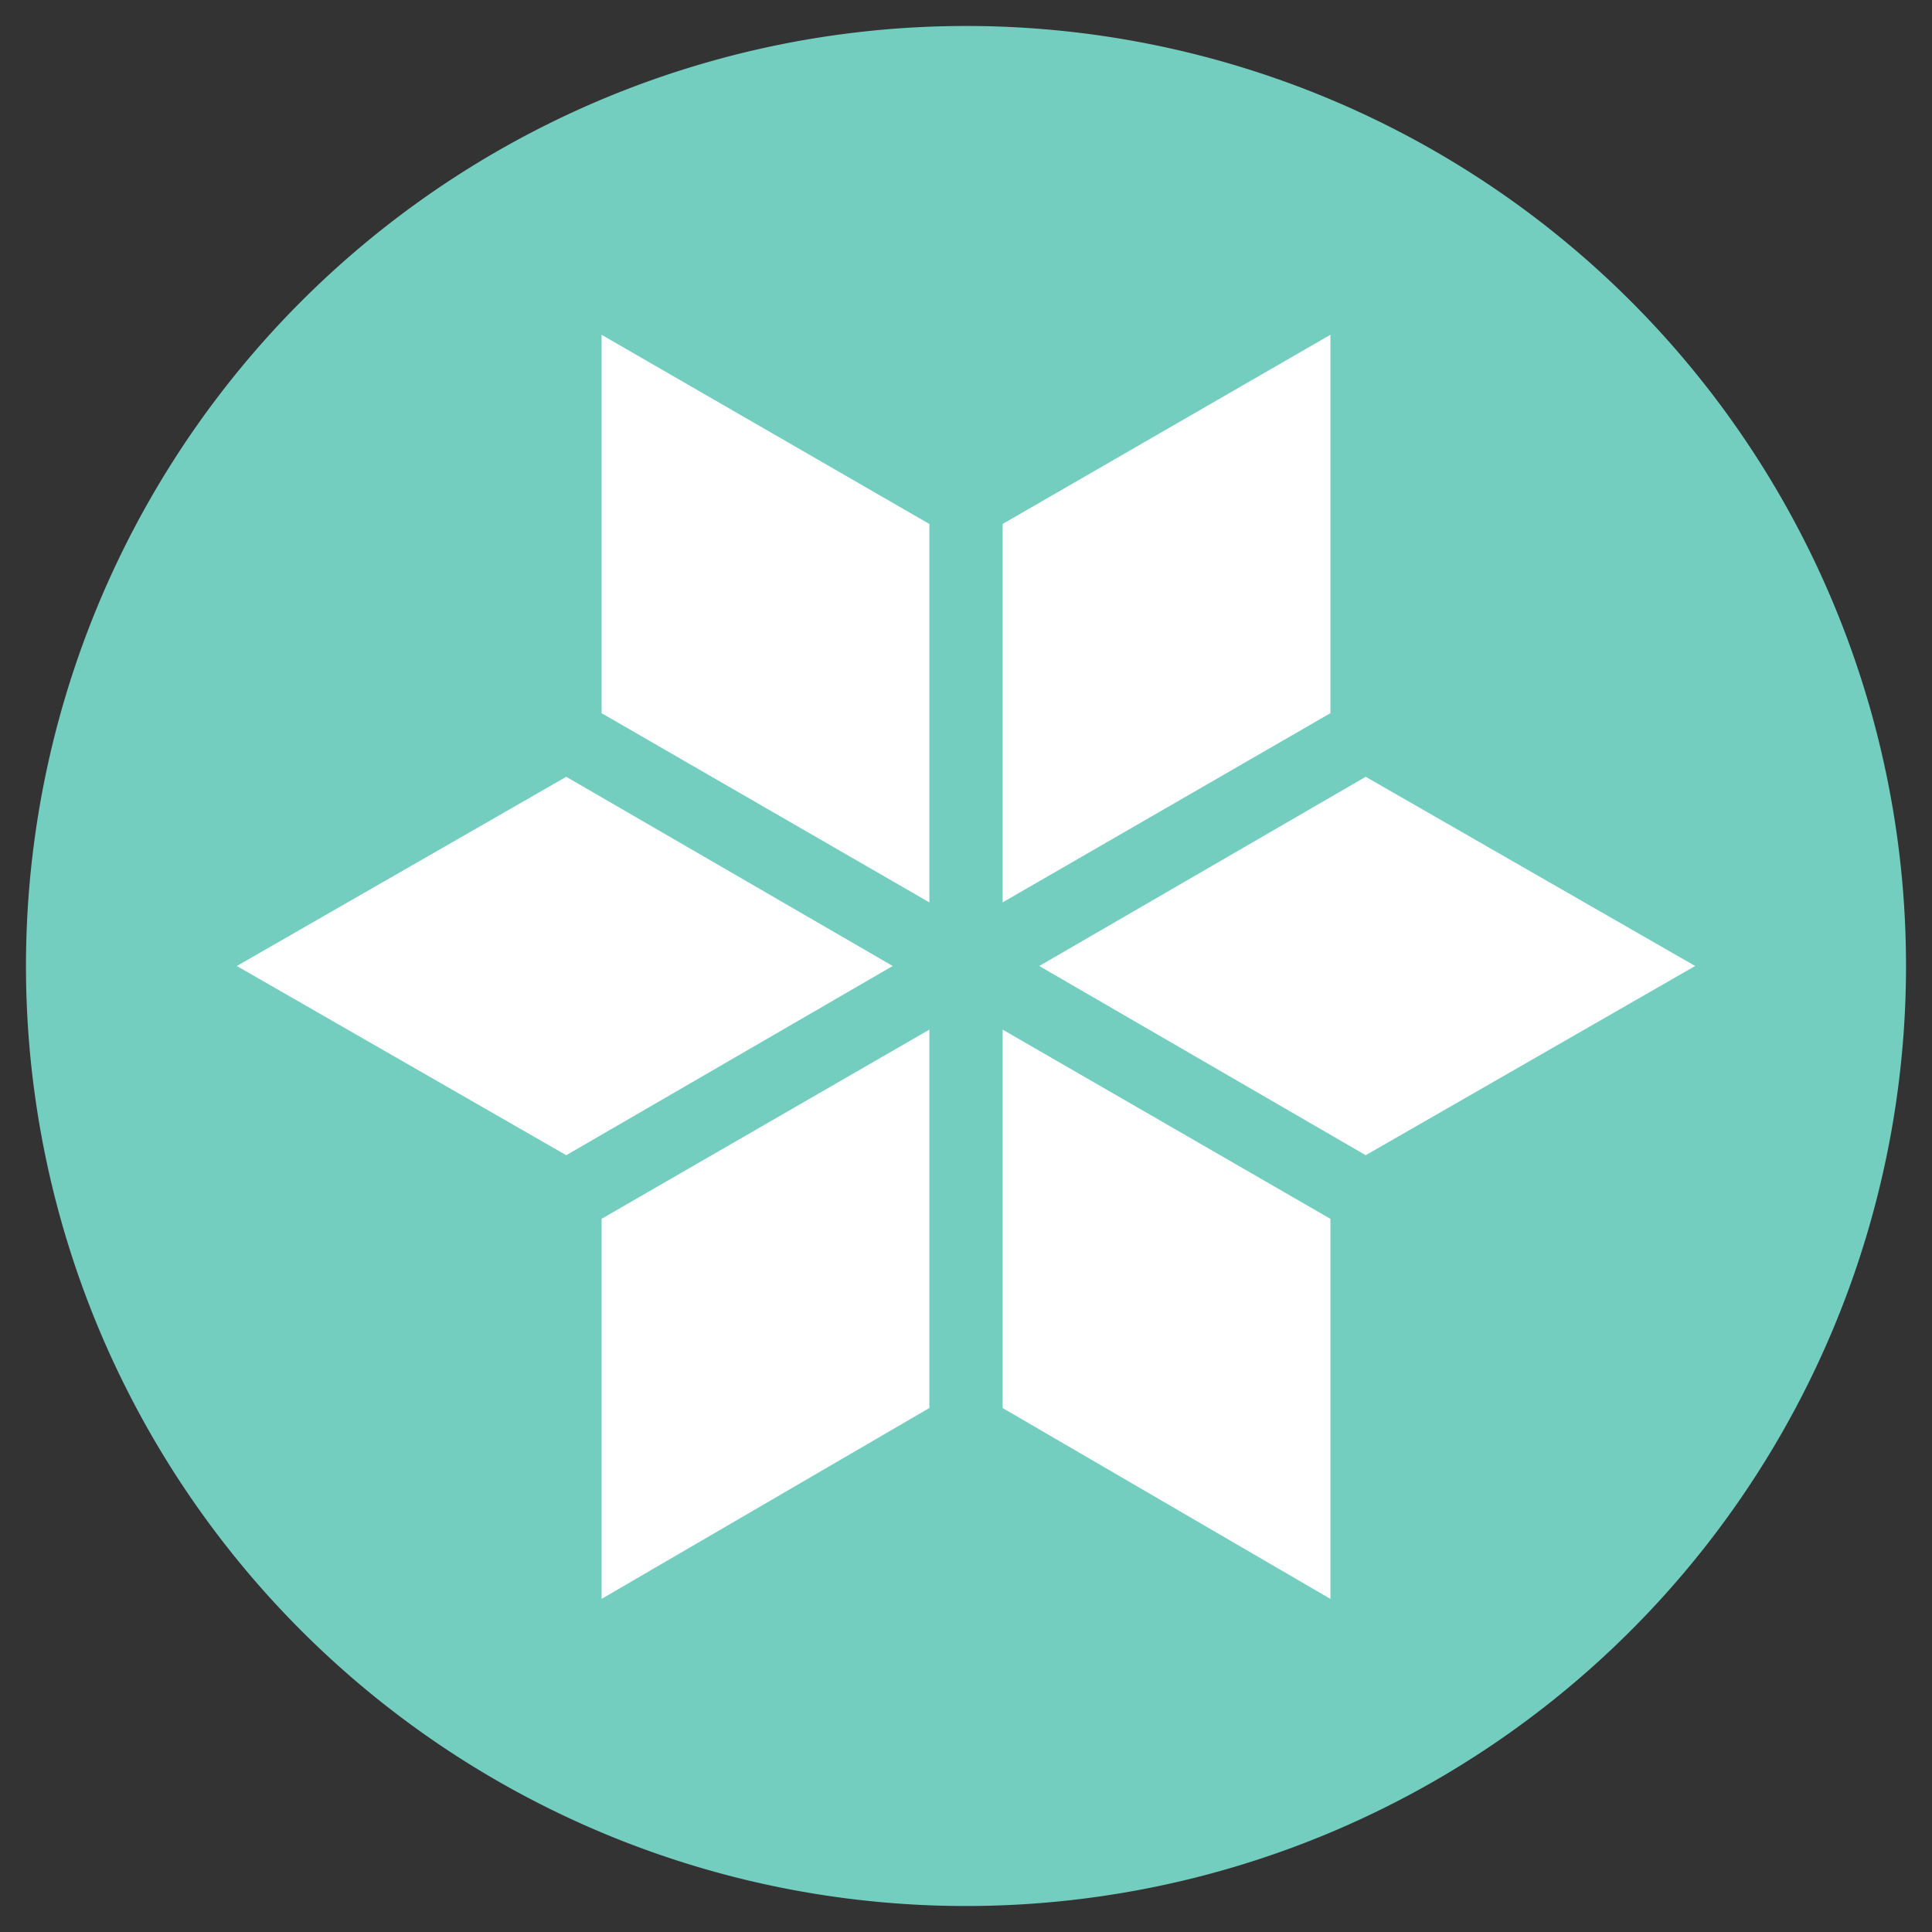 <svg xmlns="http://www.w3.org/2000/svg" width="58" height="58" viewBox="0 0 58 58"><rect x="0" y="0" width="58" height="58" fill="#333333" stroke="none"/><defs><style>.cls-1{fill:#74cec0;}</style></defs><title xmlns="http://www.w3.org/2000/svg">icon_ice_on</title>
<circle cx="29" cy="29" r="27" fill="#ffffff"/><g id="レイヤー_2のコピー" data-name="レイヤー 2のコピー"><path class="cls-1" d="M29,.78A28.22,28.22,0,1,0,57.22,29,28.21,28.21,0,0,0,29,.78ZM7.11,29,17,23.32,26.8,29,17,34.68ZM27.9,42.27,18.06,48V36.59l9.84-5.68Zm0-15.18-9.84-5.68V10.05l9.84,5.68Zm2.2-11.36,9.84-5.68V21.41L30.1,27.09ZM39.94,48,30.1,42.27V30.91l9.84,5.68ZM41,34.68,31.2,29,41,23.32,50.89,29Z"/></g></svg>